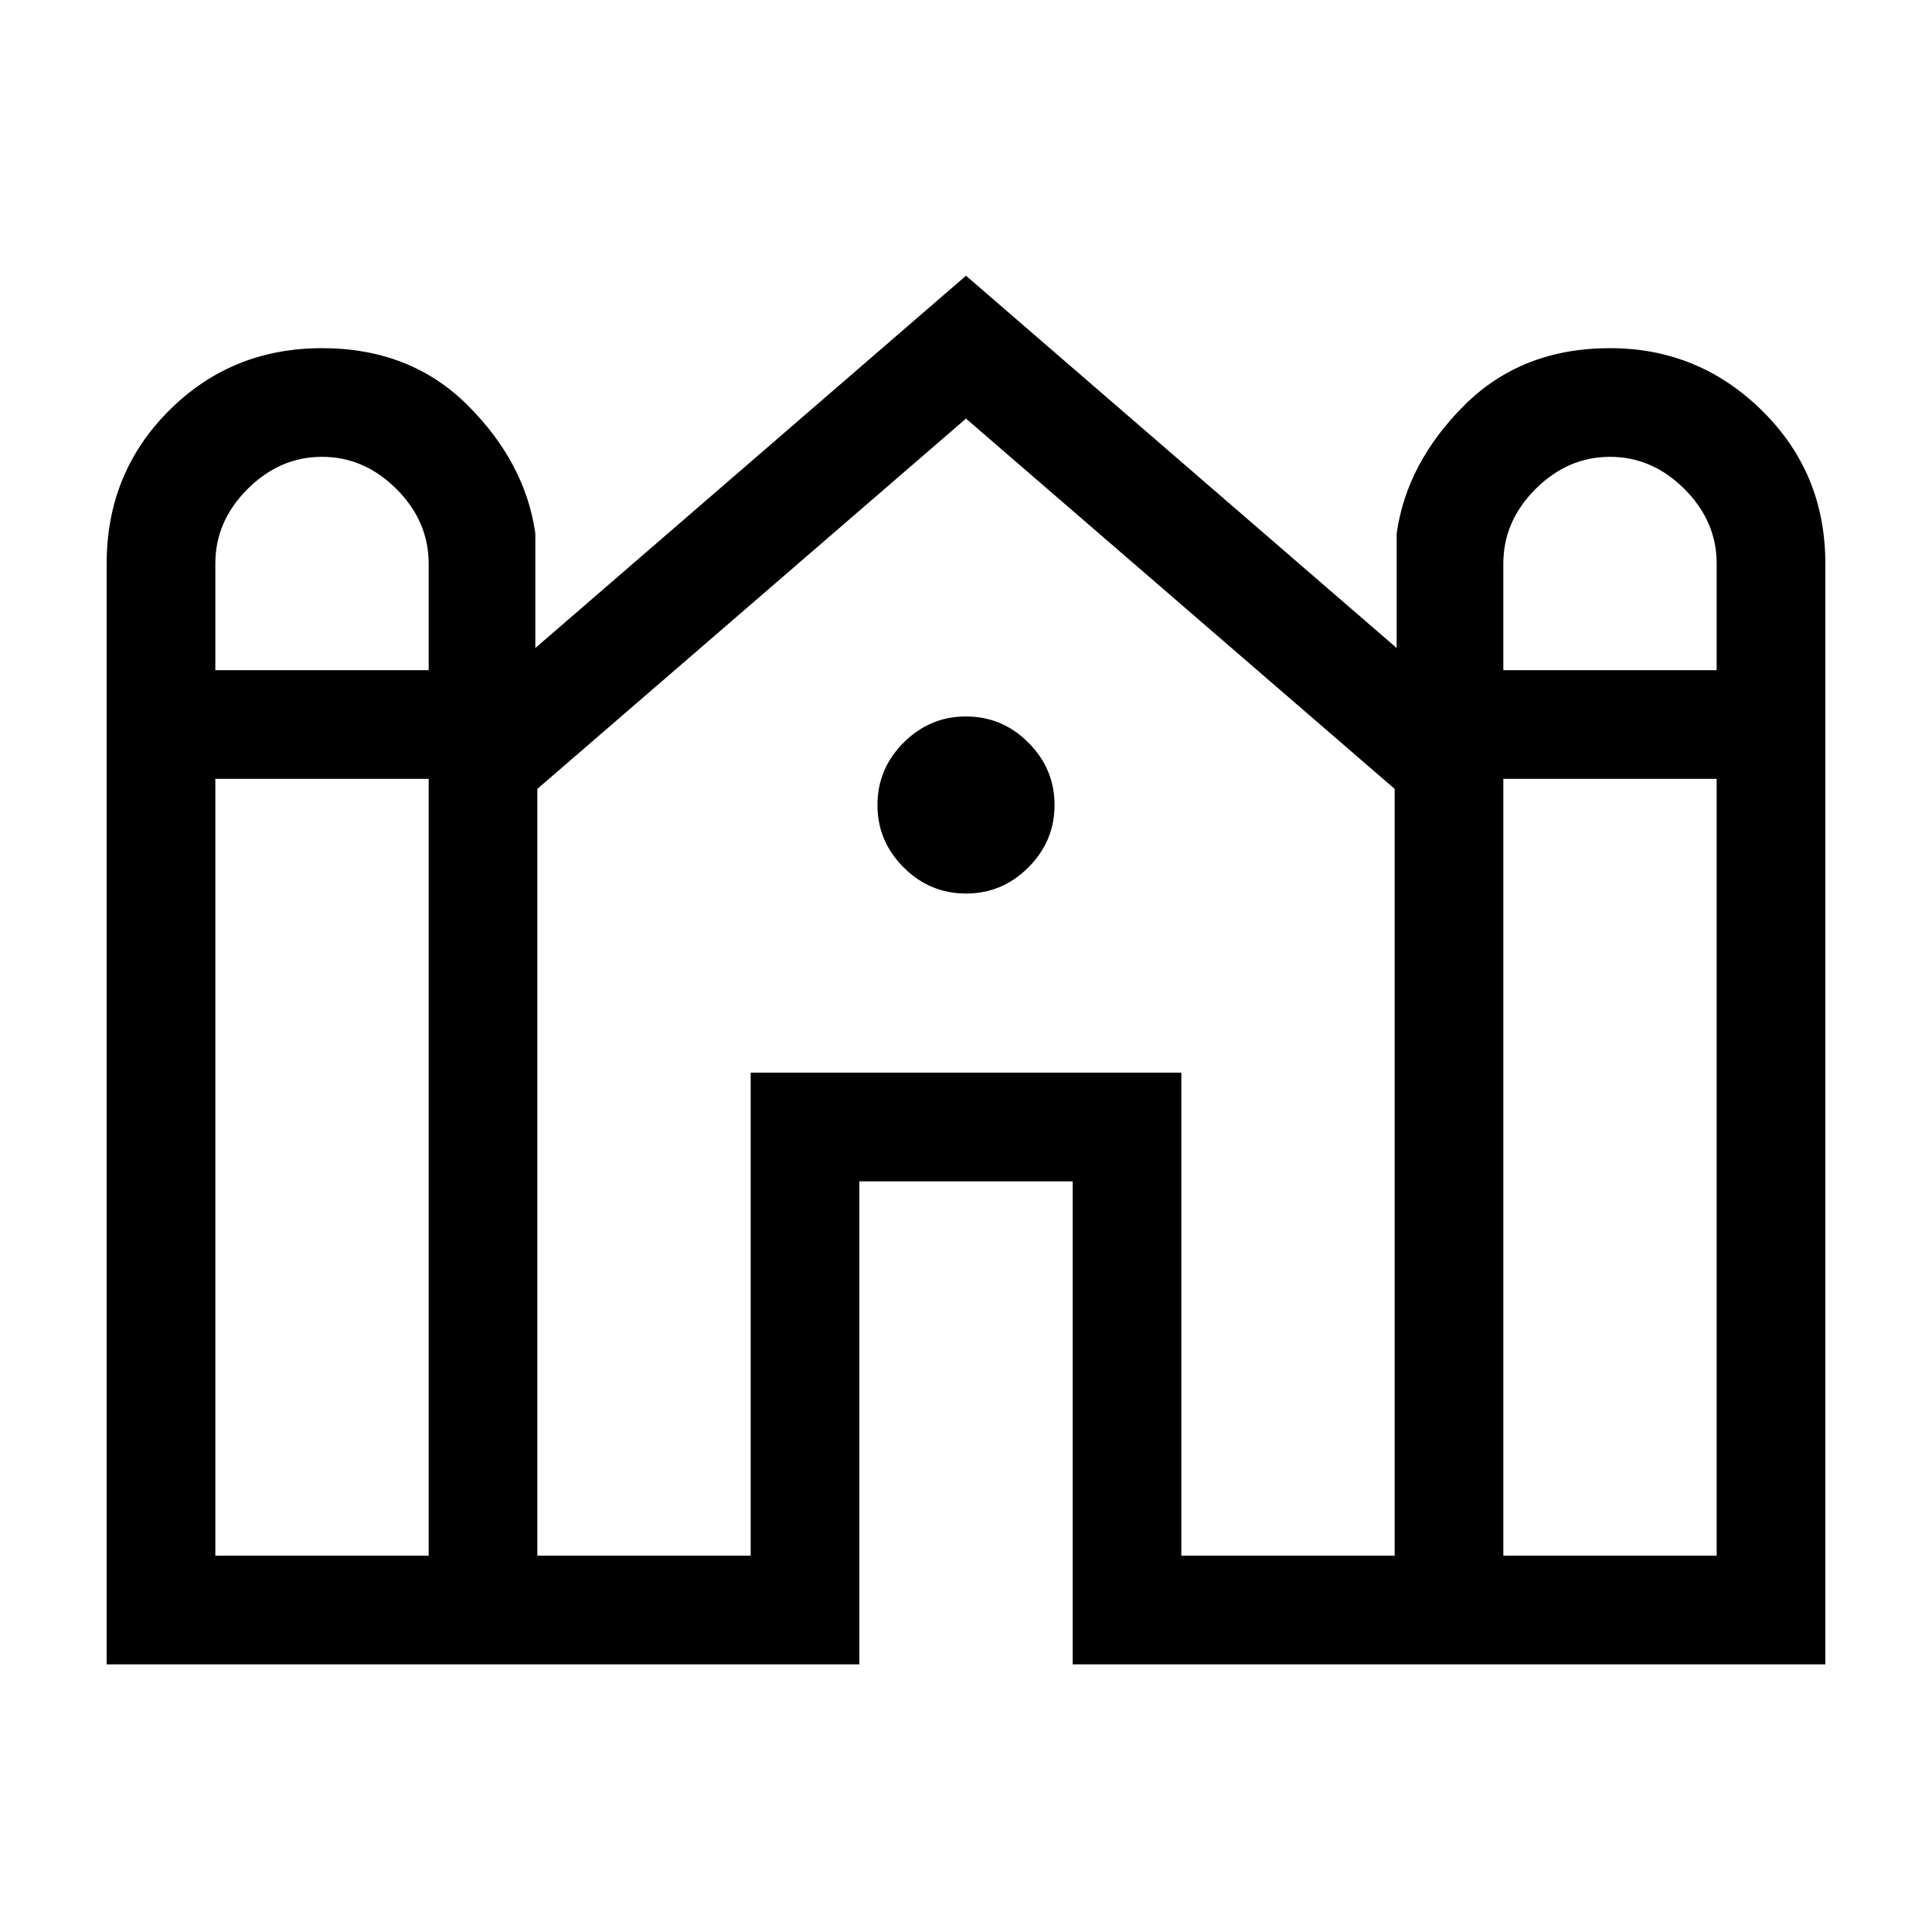 <svg xmlns="http://www.w3.org/2000/svg" height="24" width="24"><path d="M1.325 20.675V7q0-1.125.775-1.9.775-.775 1.9-.775 1.1 0 1.812.712.713.713.838 1.588V8.05L12 3.425l5.35 4.625V6.625q.125-.875.838-1.588.712-.712 1.812-.712t1.888.775q.787.775.787 1.9v13.675h-9.35v-6h-2.65v6Zm17.35-12.35h2.65V7q0-.525-.4-.925t-.925-.4q-.525 0-.925.4t-.4.925Zm-16 0h2.65V7q0-.525-.4-.925T4 5.675q-.525 0-.925.4t-.4.925Zm0 11h2.65v-9.65h-2.65Zm4 0h2.65v-6h5.35v6h2.65V9.8L12 5.2 6.675 9.8Zm12 0h2.65v-9.65h-2.65ZM12 11.1q-.45 0-.775-.325T10.9 10q0-.45.325-.775T12 8.9q.45 0 .775.325T13.1 10q0 .45-.325.775T12 11.1Z"/></svg>